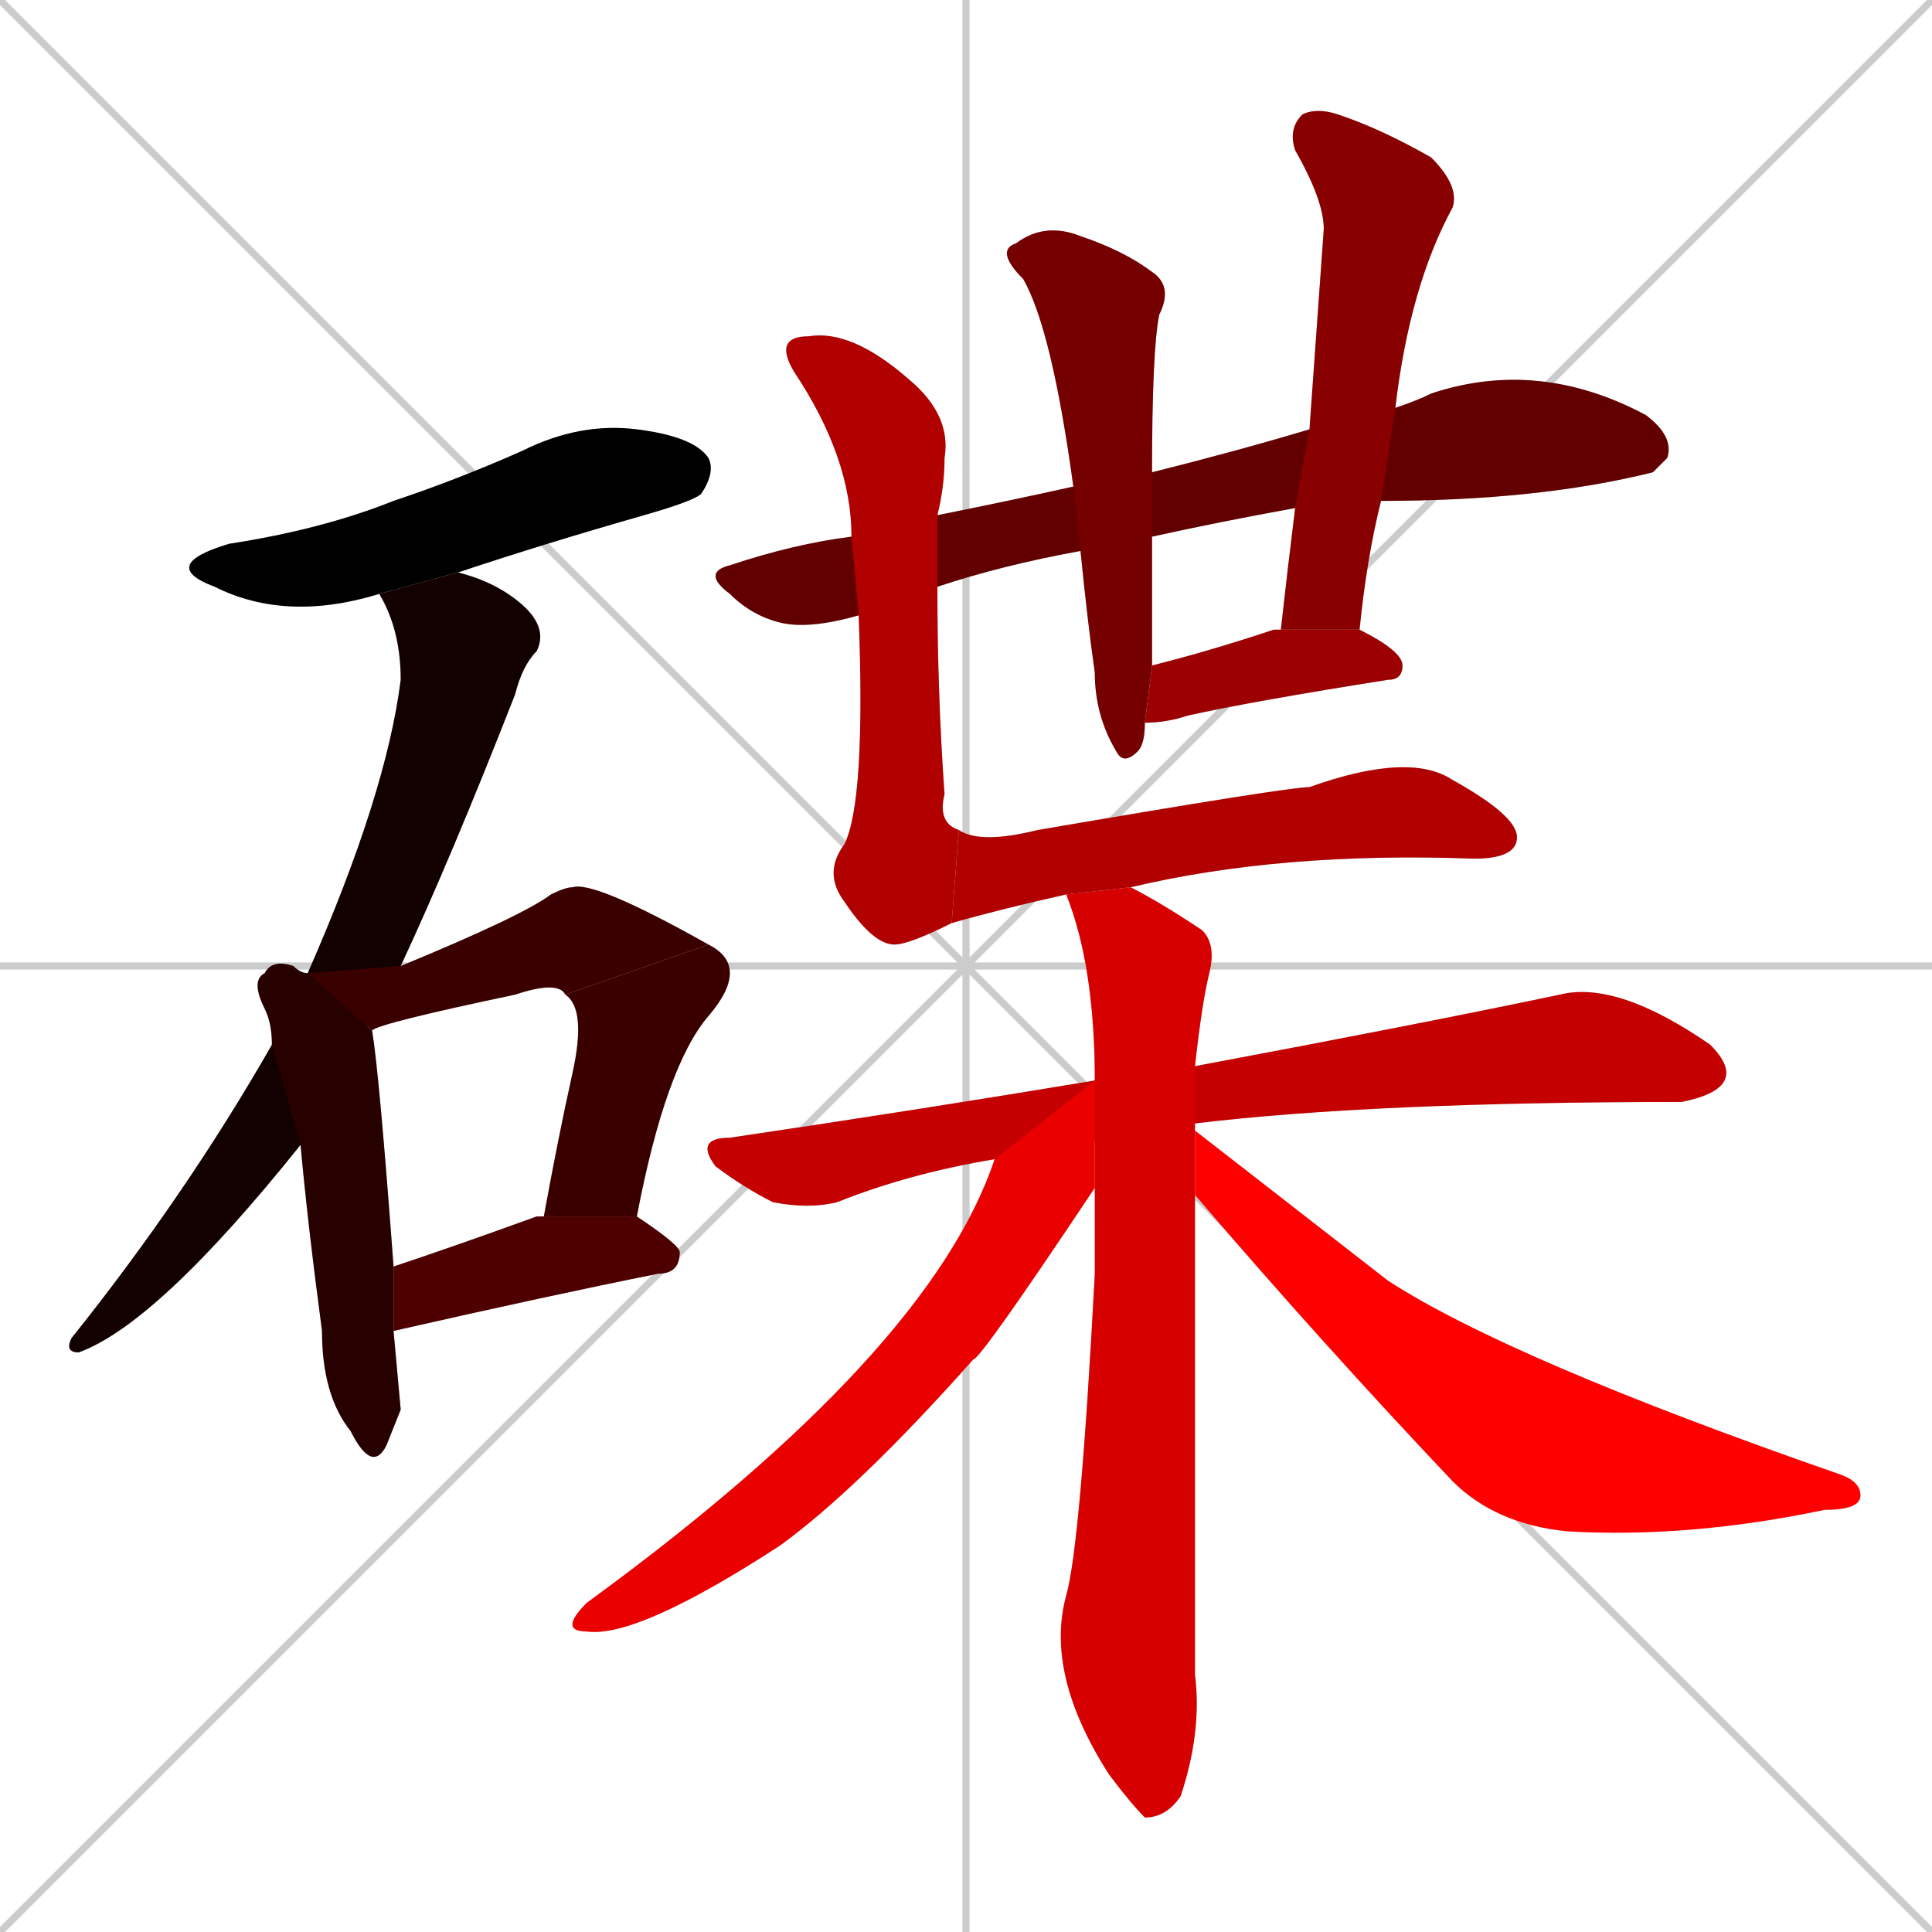 <svg xmlns="http://www.w3.org/2000/svg" xmlns:xlink="http://www.w3.org/1999/xlink" width="270" height="270"><path d="M 0 0 L 270 270 M 270 0 L 0 270 M 135 0 L 135 270 M 0 135 L 270 135" stroke="#CCCCCC" /><path d="M 53 83 Q 40 87 30 82 Q 22 79 32 76 Q 45 74 55 70 Q 64 67 73 63 Q 81 59 89 60 Q 97 61 99 64 Q 100 66 98 69 Q 97 70 90 72 Q 76 76 64 80" fill="#CCCCCC"/><path d="M 42 160 Q 22 185 11 189 Q 9 189 10 187 Q 26 167 38 146 L 43 136 Q 54 111 56 95 Q 56 88 53 83 L 64 80 Q 68 81 71 83 Q 74 85 75 87 Q 76 89 75 91 Q 73 93 72 97 Q 63 120 56 135" fill="#CCCCCC"/><path d="M 56 197 L 54 202 Q 52 206 49 200 Q 45 195 45 186 Q 43 171 42 160 L 38 146 Q 38 143 37 141 Q 35 137 37 136 Q 38 134 41 135 Q 42 136 43 136 L 52 144 Q 53 150 55 177 L 55 186" fill="#CCCCCC"/><path d="M 79 139 Q 78 137 72 139 Q 53 143 52 144 L 43 136 L 56 135 Q 73 128 77 125 Q 79 124 80 124 Q 83 123 99 132" fill="#CCCCCC"/><path d="M 76 170 Q 78 159 80 150 Q 82 141 79 139 L 99 132 Q 105 135 99 142 Q 93 149 89 170" fill="#CCCCCC"/><path d="M 55 177 Q 64 174 75 170 Q 75 170 76 170 L 89 170 Q 95 174 95 175 Q 95 178 92 178 Q 77 181 55 186" fill="#CCCCCC"/><path d="M 181 71 Q 170 73 161 75 L 151 77 Q 140 79 131 82 L 120 86 Q 113 88 109 87 Q 105 86 102 83 Q 98 80 102 79 Q 111 76 119 75 L 131 72 Q 141 70 150 68 L 161 66 Q 173 63 183 60 L 195 57 Q 198 56 200 55 Q 215 50 230 58 Q 234 61 233 64 Q 232 65 231 66 Q 215 70 193 70" fill="#CCCCCC"/><path d="M 161 75 Q 161 90 161 93 L 160 101 Q 160 104 159 105 Q 157 107 156 105 Q 153 100 153 94 Q 152 87 151 77 L 150 68 Q 147 46 143 39 Q 139 35 142 34 Q 146 31 151 33 Q 157 35 161 38 Q 164 40 162 44 Q 161 49 161 66" fill="#CCCCCC"/><path d="M 179 88 Q 180 79 181 71 L 183 60 Q 184 46 185 32 Q 185 28 181 21 Q 180 18 182 16 Q 184 15 187 16 Q 193 18 200 22 Q 204 26 203 29 Q 197 40 195 57 L 193 70 Q 191 78 190 88" fill="#CCCCCC"/><path d="M 178 88 L 179 88 L 190 88 Q 196 91 196 93 Q 196 95 194 95 Q 175 98 166 100 Q 163 101 160 101 L 161 93 Q 169 91 178 88" fill="#CCCCCC"/><path d="M 133 129 Q 127 132 125 132 Q 122 132 118 126 Q 115 122 118 118 Q 121 112 120 86 L 119 75 Q 119 64 111 52 Q 108 47 113 47 Q 119 46 127 53 Q 133 58 132 64 Q 132 68 131 72 L 131 82 Q 131 97 132 111 Q 131 115 134 116" fill="#CCCCCC"/><path d="M 149 125 Q 140 127 133 129 L 134 116 Q 137 118 145 116 Q 180 110 183 110 Q 197 105 203 109 Q 212 114 212 117 Q 212 120 206 120 Q 179 119 158 124" fill="#CCCCCC"/><path d="M 139 162 Q 127 164 117 168 Q 113 169 108 168 Q 104 166 100 163 Q 97 159 102 159 Q 129 155 153 151 L 167 149 Q 199 143 218 139 Q 226 137 239 146 Q 242 149 241 151 Q 240 153 235 154 Q 192 154 167 157" fill="#CCCCCC"/><path d="M 167 222 L 167 234 Q 168 242 165 251 Q 163 254 160 254 Q 158 252 155 248 Q 146 234 149 223 Q 151 216 153 178 Q 153 171 153 166 L 153 151 Q 153 135 149 125 L 158 124 Q 162 126 168 130 Q 170 132 169 136 Q 168 140 167 149 L 167 157 L 167 167" fill="#CCCCCC"/><path d="M 153 166 Q 137 190 136 190 Q 120 208 109 216 Q 89 229 82 228 Q 78 228 82 224 Q 130 189 139 162 L 153 151" fill="#CCCCCC"/><path d="M 167 157 L 167 158 Q 185 172 194 179 Q 211 190 257 206 Q 260 207 260 209 Q 260 211 255 211 Q 236 215 219 214 Q 209 213 203 207 Q 185 188 167 167" fill="#CCCCCC"/><path d="M 53 83 Q 40 87 30 82 Q 22 79 32 76 Q 45 74 55 70 Q 64 67 73 63 Q 81 59 89 60 Q 97 61 99 64 Q 100 66 98 69 Q 97 70 90 72 Q 76 76 64 80" fill="#000000" /><path d="M 42 160 Q 22 185 11 189 Q 9 189 10 187 Q 26 167 38 146 L 43 136 Q 54 111 56 95 Q 56 88 53 83 L 64 80 Q 68 81 71 83 Q 74 85 75 87 Q 76 89 75 91 Q 73 93 72 97 Q 63 120 56 135" fill="#130000" /><path d="M 56 197 L 54 202 Q 52 206 49 200 Q 45 195 45 186 Q 43 171 42 160 L 38 146 Q 38 143 37 141 Q 35 137 37 136 Q 38 134 41 135 Q 42 136 43 136 L 52 144 Q 53 150 55 177 L 55 186" fill="#270000" /><path d="M 79 139 Q 78 137 72 139 Q 53 143 52 144 L 43 136 L 56 135 Q 73 128 77 125 Q 79 124 80 124 Q 83 123 99 132" fill="#3a0000" /><path d="M 76 170 Q 78 159 80 150 Q 82 141 79 139 L 99 132 Q 105 135 99 142 Q 93 149 89 170" fill="#3a0000" /><path d="M 55 177 Q 64 174 75 170 Q 75 170 76 170 L 89 170 Q 95 174 95 175 Q 95 178 92 178 Q 77 181 55 186" fill="#4e0000" /><path d="M 181 71 Q 170 73 161 75 L 151 77 Q 140 79 131 82 L 120 86 Q 113 88 109 87 Q 105 86 102 83 Q 98 80 102 79 Q 111 76 119 75 L 131 72 Q 141 70 150 68 L 161 66 Q 173 63 183 60 L 195 57 Q 198 56 200 55 Q 215 50 230 58 Q 234 61 233 64 Q 232 65 231 66 Q 215 70 193 70" fill="#620000" /><path d="M 161 75 Q 161 90 161 93 L 160 101 Q 160 104 159 105 Q 157 107 156 105 Q 153 100 153 94 Q 152 87 151 77 L 150 68 Q 147 46 143 39 Q 139 35 142 34 Q 146 31 151 33 Q 157 35 161 38 Q 164 40 162 44 Q 161 49 161 66" fill="#750000" /><path d="M 179 88 Q 180 79 181 71 L 183 60 Q 184 46 185 32 Q 185 28 181 21 Q 180 18 182 16 Q 184 15 187 16 Q 193 18 200 22 Q 204 26 203 29 Q 197 40 195 57 L 193 70 Q 191 78 190 88" fill="#890000" /><path d="M 178 88 L 179 88 L 190 88 Q 196 91 196 93 Q 196 95 194 95 Q 175 98 166 100 Q 163 101 160 101 L 161 93 Q 169 91 178 88" fill="#9c0000" /><path d="M 133 129 Q 127 132 125 132 Q 122 132 118 126 Q 115 122 118 118 Q 121 112 120 86 L 119 75 Q 119 64 111 52 Q 108 47 113 47 Q 119 46 127 53 Q 133 58 132 64 Q 132 68 131 72 L 131 82 Q 131 97 132 111 Q 131 115 134 116" fill="#b00000" /><path d="M 149 125 Q 140 127 133 129 L 134 116 Q 137 118 145 116 Q 180 110 183 110 Q 197 105 203 109 Q 212 114 212 117 Q 212 120 206 120 Q 179 119 158 124" fill="#b00000" /><path d="M 139 162 Q 127 164 117 168 Q 113 169 108 168 Q 104 166 100 163 Q 97 159 102 159 Q 129 155 153 151 L 167 149 Q 199 143 218 139 Q 226 137 239 146 Q 242 149 241 151 Q 240 153 235 154 Q 192 154 167 157" fill="#c40000" /><path d="M 167 222 L 167 234 Q 168 242 165 251 Q 163 254 160 254 Q 158 252 155 248 Q 146 234 149 223 Q 151 216 153 178 Q 153 171 153 166 L 153 151 Q 153 135 149 125 L 158 124 Q 162 126 168 130 Q 170 132 169 136 Q 168 140 167 149 L 167 157 L 167 167" fill="#d70000" /><path d="M 153 166 Q 137 190 136 190 Q 120 208 109 216 Q 89 229 82 228 Q 78 228 82 224 Q 130 189 139 162 L 153 151" fill="#eb0000" /><path d="M 167 157 L 167 158 Q 185 172 194 179 Q 211 190 257 206 Q 260 207 260 209 Q 260 211 255 211 Q 236 215 219 214 Q 209 213 203 207 Q 185 188 167 167" fill="#ff0000" /></svg>